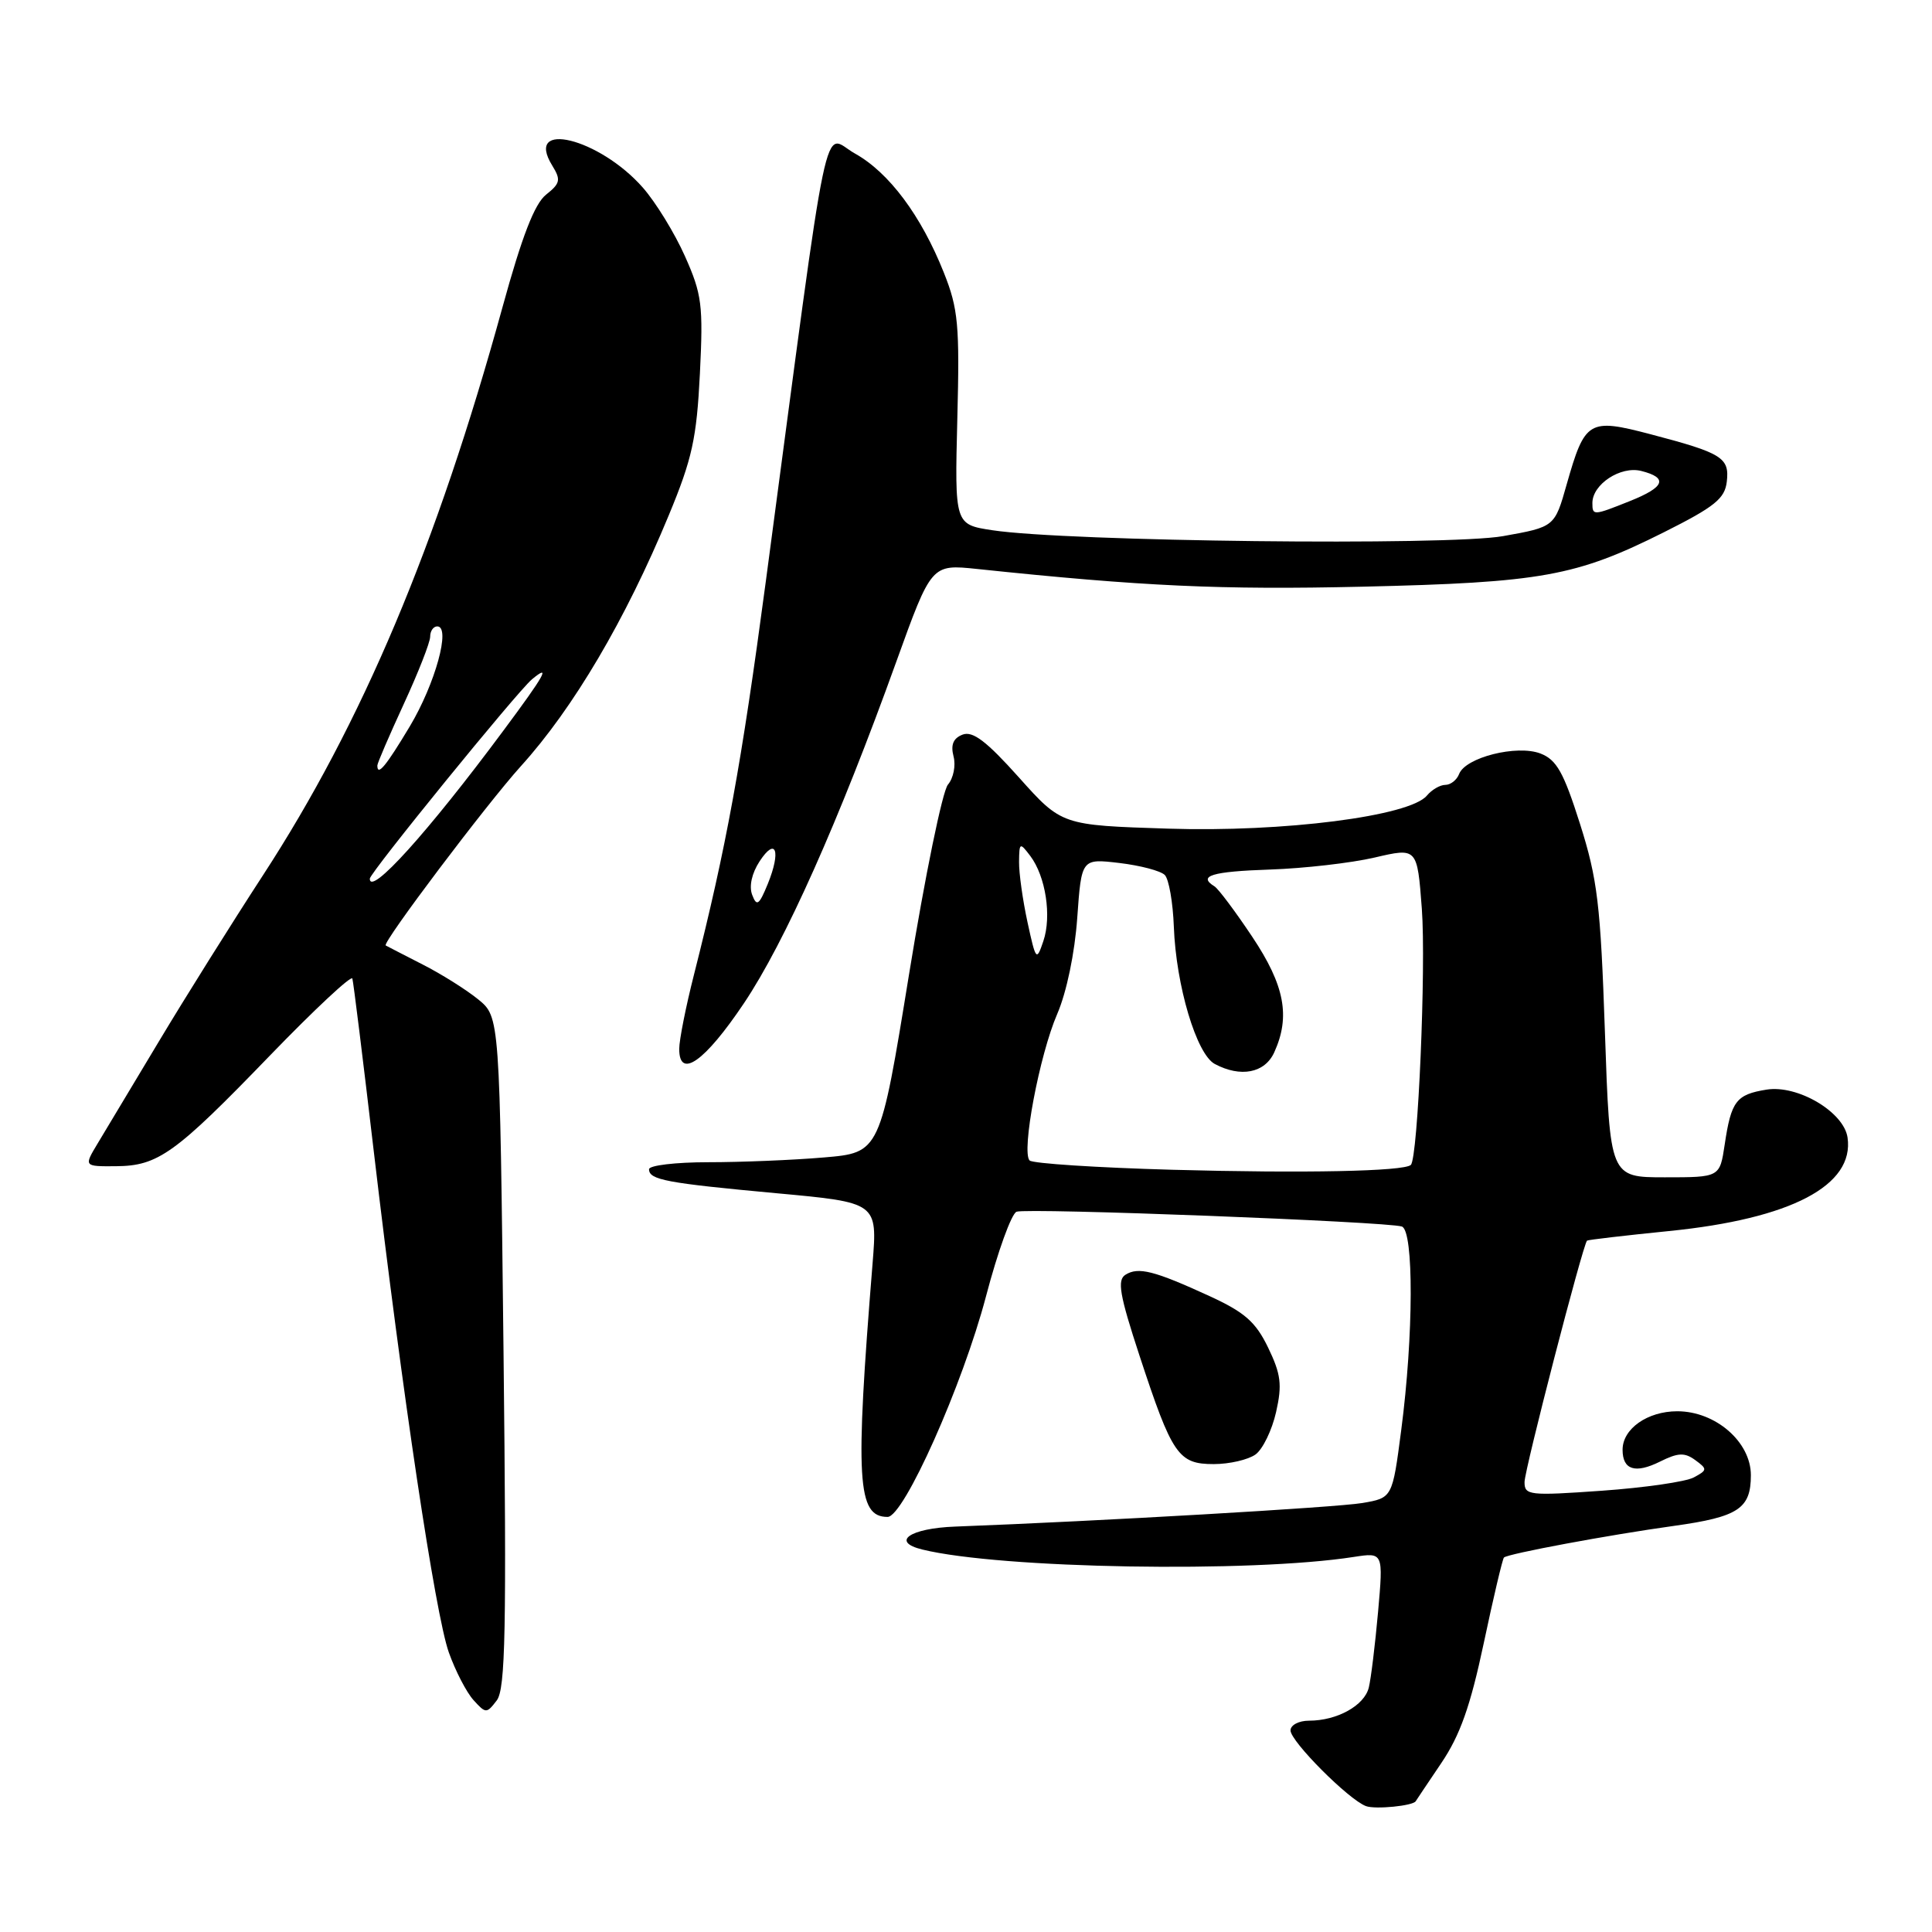 <?xml version="1.0" encoding="UTF-8" standalone="no"?>
<!DOCTYPE svg PUBLIC "-//W3C//DTD SVG 1.1//EN" "http://www.w3.org/Graphics/SVG/1.1/DTD/svg11.dtd" >
<svg xmlns="http://www.w3.org/2000/svg" xmlns:xlink="http://www.w3.org/1999/xlink" version="1.1" viewBox="0 0 256 256">
 <g >
 <path fill="currentColor"
d=" M 187.59 238.67 C 187.64 238.58 189.16 236.31 190.97 233.63 C 193.47 229.93 194.83 226.09 196.60 217.75 C 197.88 211.69 199.09 206.58 199.28 206.38 C 199.79 205.88 213.21 203.38 221.79 202.19 C 230.34 201.00 232.00 199.91 232.00 195.47 C 232.00 191.06 227.32 187.00 222.25 187.00 C 218.30 187.00 215.00 189.32 215.00 192.10 C 215.00 194.77 216.68 195.30 219.96 193.67 C 222.35 192.48 223.22 192.44 224.63 193.47 C 226.26 194.66 226.24 194.80 224.43 195.77 C 223.37 196.34 217.89 197.13 212.25 197.53 C 202.63 198.21 202.00 198.14 202.01 196.38 C 202.01 194.74 209.74 164.91 210.29 164.39 C 210.41 164.28 215.30 163.71 221.16 163.12 C 237.30 161.50 245.73 157.09 244.81 150.73 C 244.32 147.34 238.20 143.72 234.08 144.38 C 230.05 145.03 229.39 145.89 228.53 151.67 C 227.88 156.00 227.88 156.00 220.60 156.00 C 213.32 156.00 213.32 156.00 212.66 136.75 C 212.08 119.82 211.68 116.50 209.36 109.17 C 207.18 102.31 206.26 100.67 204.11 99.84 C 200.98 98.65 194.18 100.36 193.34 102.56 C 193.04 103.35 192.21 104.00 191.52 104.00 C 190.82 104.00 189.72 104.64 189.07 105.42 C 186.80 108.15 170.08 110.29 154.79 109.80 C 140.68 109.35 140.68 109.35 135.01 103.01 C 130.71 98.21 128.90 96.83 127.55 97.34 C 126.31 97.82 125.95 98.68 126.35 100.23 C 126.67 101.44 126.33 103.12 125.61 103.96 C 124.88 104.81 122.56 116.13 120.45 129.12 C 116.61 152.74 116.61 152.74 109.15 153.37 C 105.05 153.72 98.17 154.00 93.85 154.00 C 89.53 154.00 86.00 154.42 86.00 154.93 C 86.00 156.34 88.28 156.76 102.89 158.11 C 116.27 159.34 116.27 159.34 115.62 167.42 C 113.29 196.20 113.57 201.00 117.61 201.00 C 119.76 201.00 127.56 183.52 130.65 171.77 C 132.20 165.87 134.02 160.82 134.70 160.56 C 136.08 160.03 183.77 161.87 185.75 162.52 C 187.35 163.05 187.31 176.96 185.67 189.49 C 184.50 198.48 184.50 198.48 180.50 199.16 C 177.08 199.74 145.68 201.56 126.58 202.28 C 120.55 202.50 117.99 204.29 122.21 205.32 C 132.53 207.86 165.74 208.43 179.40 206.30 C 183.30 205.70 183.30 205.70 182.60 213.60 C 182.21 217.94 181.66 222.46 181.37 223.62 C 180.78 226.00 177.17 228.00 173.45 228.00 C 172.10 228.00 171.00 228.58 171.00 229.29 C 171.00 230.74 178.69 238.46 181.00 239.32 C 182.23 239.78 187.26 239.28 187.59 238.67 Z  M 66.72 179.12 C 66.22 134.75 66.22 134.75 63.36 132.42 C 61.79 131.14 58.48 129.06 56.00 127.80 C 53.52 126.53 51.32 125.40 51.11 125.28 C 50.58 124.97 64.49 106.53 69.02 101.52 C 75.97 93.85 82.90 82.09 88.61 68.29 C 91.72 60.80 92.31 58.09 92.74 49.52 C 93.19 40.42 93.01 38.99 90.76 33.95 C 89.40 30.89 86.89 26.81 85.19 24.87 C 79.41 18.29 69.42 15.84 73.17 21.93 C 74.34 23.83 74.25 24.29 72.36 25.79 C 70.83 27.00 69.16 31.33 66.59 40.68 C 57.89 72.31 47.98 95.81 34.83 116.00 C 30.71 122.33 24.51 132.22 21.05 138.00 C 17.59 143.78 13.94 149.86 12.93 151.53 C 11.11 154.56 11.11 154.56 15.35 154.53 C 20.95 154.49 23.18 152.90 35.79 139.84 C 41.65 133.78 46.55 129.20 46.69 129.66 C 46.83 130.12 48.10 140.40 49.52 152.50 C 53.31 184.72 57.67 213.87 59.47 218.95 C 60.34 221.40 61.81 224.24 62.74 225.27 C 64.37 227.07 64.48 227.07 65.82 225.32 C 66.98 223.80 67.13 216.05 66.72 179.12 Z  M 166.37 192.72 C 167.33 192.02 168.55 189.49 169.09 187.10 C 169.91 183.47 169.73 182.08 168.03 178.56 C 166.38 175.15 164.93 173.88 160.25 171.73 C 152.93 168.37 150.83 167.84 149.13 168.91 C 148.01 169.61 148.34 171.56 150.99 179.63 C 155.32 192.81 156.13 194.00 160.83 194.00 C 162.91 194.00 165.40 193.42 166.37 192.72 Z  M 98.58 132.93 C 103.99 124.87 111.17 108.78 118.76 87.69 C 123.42 74.76 123.42 74.76 129.46 75.39 C 151.41 77.70 161.81 78.17 180.50 77.74 C 204.27 77.19 208.82 76.37 220.47 70.53 C 227.21 67.15 228.55 66.07 228.81 63.82 C 229.18 60.64 228.20 60.03 218.67 57.53 C 210.52 55.39 210.01 55.70 207.60 64.16 C 206.00 69.82 206.00 69.82 199.16 71.04 C 191.89 72.34 141.38 71.76 131.50 70.26 C 126.50 69.50 126.50 69.50 126.85 55.50 C 127.17 43.05 126.97 40.91 125.07 36.14 C 122.06 28.57 117.80 22.86 113.28 20.34 C 108.91 17.90 110.12 12.11 101.48 77.00 C 98.23 101.37 96.25 112.20 91.95 129.17 C 90.88 133.38 90.00 137.80 90.00 138.99 C 90.00 143.06 93.39 140.67 98.58 132.93 Z  M 155.33 155.00 C 145.34 154.72 136.84 154.17 136.43 153.77 C 135.31 152.64 137.73 139.79 140.09 134.35 C 141.33 131.48 142.41 126.29 142.74 121.63 C 143.30 113.76 143.30 113.76 148.32 114.35 C 151.09 114.68 153.79 115.39 154.34 115.94 C 154.88 116.48 155.42 119.57 155.54 122.80 C 155.83 130.60 158.54 139.68 160.96 140.98 C 164.39 142.81 167.59 142.19 168.84 139.45 C 171.01 134.69 170.23 130.57 165.93 124.13 C 163.69 120.77 161.44 117.77 160.93 117.45 C 158.67 116.06 160.56 115.48 168.25 115.22 C 172.79 115.07 179.04 114.35 182.14 113.63 C 187.79 112.31 187.79 112.31 188.40 120.41 C 188.97 128.09 187.89 153.48 186.94 154.36 C 186.02 155.21 172.85 155.48 155.33 155.00 Z  M 136.15 122.20 C 135.52 119.29 135.01 115.69 135.03 114.20 C 135.06 111.62 135.13 111.59 136.52 113.42 C 138.56 116.13 139.37 121.39 138.25 124.70 C 137.34 127.39 137.26 127.30 136.15 122.20 Z  M 49.00 116.43 C 49.00 115.66 68.57 91.60 70.49 90.01 C 73.06 87.88 72.20 89.42 66.68 96.84 C 56.70 110.29 49.00 118.81 49.00 116.43 Z  M 50.00 101.43 C 50.00 101.12 51.58 97.46 53.50 93.29 C 55.42 89.13 57.00 85.11 57.00 84.36 C 57.00 83.61 57.42 83.00 57.94 83.00 C 59.77 83.00 57.68 90.59 54.30 96.25 C 51.13 101.54 50.00 102.91 50.00 101.43 Z  M 99.67 118.58 C 99.23 117.44 99.62 115.71 100.65 114.13 C 102.81 110.83 103.51 112.75 101.74 117.11 C 100.58 119.94 100.27 120.16 99.67 118.58 Z  M 211.00 66.65 C 211.00 64.17 214.73 61.72 217.46 62.40 C 221.07 63.31 220.61 64.54 215.98 66.39 C 211.11 68.34 211.00 68.34 211.00 66.65 Z "/>
</g>
</svg>